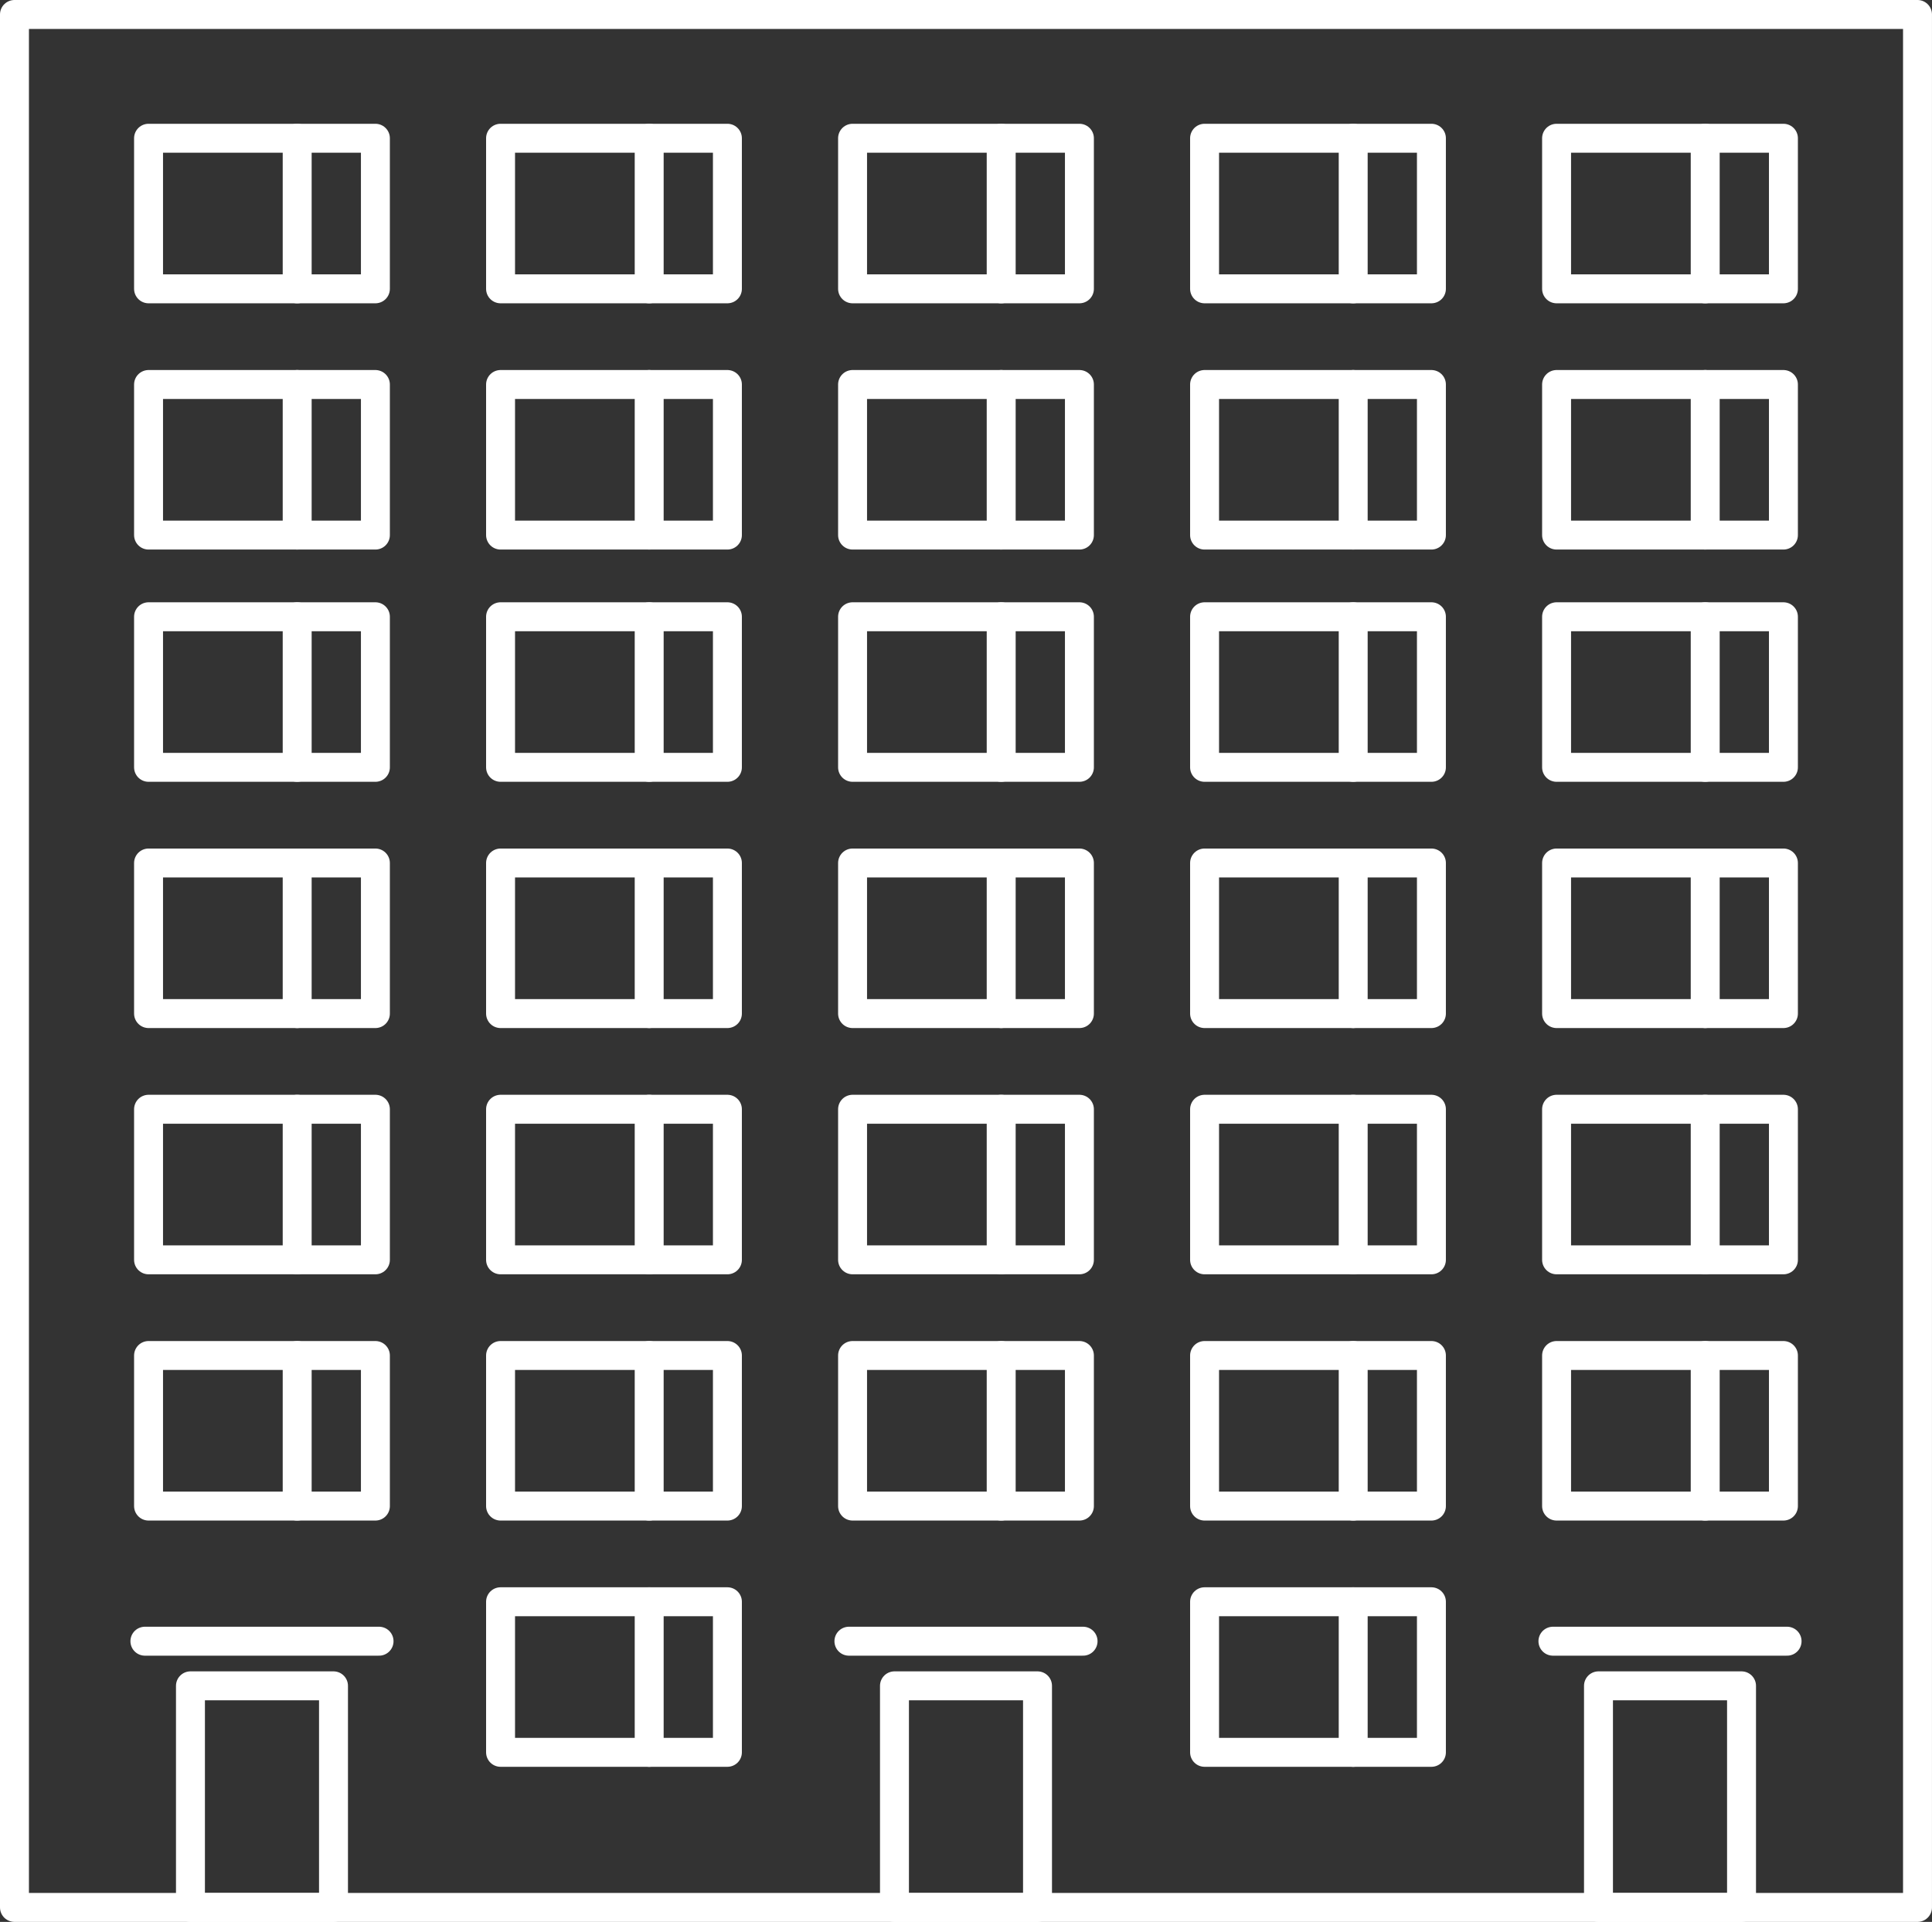 <?xml version="1.0" encoding="utf-8"?>
<!-- Generator: Adobe Illustrator 24.0.2, SVG Export Plug-In . SVG Version: 6.00 Build 0)  -->
<svg version="1.1" xmlns="http://www.w3.org/2000/svg" xmlns:xlink="http://www.w3.org/1999/xlink" x="0px" y="0px"
	 viewBox="0 0 106.28 105.721" enable-background="new 0 0 106.28 105.721" xml:space="preserve">
<rect x="0" y="0" width="106.28" height="105.721" fill="#333333" stroke="none"/>
<g id="Vrstva_2">
</g>
<g id="Vrstva_1">
	<g>
		
			<rect x="0.796" y="0.796" fill="none" stroke="#FFFFFF" stroke-width="1.592" stroke-linecap="round" stroke-linejoin="round" stroke-miterlimit="10" width="104.687" height="104.129"/>
		
			<rect x="10.477" y="92.736" fill="none" stroke="#FFFFFF" stroke-width="1.592" stroke-linecap="round" stroke-linejoin="round" stroke-miterlimit="10" width="7.869" height="12.189"/>
		<g>
			<g>
				
					<rect x="8.172" y="61.019" fill="none" stroke="#FFFFFF" stroke-width="1.592" stroke-linecap="round" stroke-linejoin="round" stroke-miterlimit="10" width="12.479" height="8.283"/>
				
					<line fill="none" stroke="#FFFFFF" stroke-width="1.592" stroke-linecap="round" stroke-linejoin="round" stroke-miterlimit="10" x1="16.348" y1="61.019" x2="16.348" y2="69.302"/>
			</g>
			<g>
				
					<rect x="27.536" y="61.019" fill="none" stroke="#FFFFFF" stroke-width="1.592" stroke-linecap="round" stroke-linejoin="round" stroke-miterlimit="10" width="12.479" height="8.283"/>
				
					<line fill="none" stroke="#FFFFFF" stroke-width="1.592" stroke-linecap="round" stroke-linejoin="round" stroke-miterlimit="10" x1="35.712" y1="61.019" x2="35.712" y2="69.302"/>
			</g>
			<g>
				
					<rect x="46.9" y="61.019" fill="none" stroke="#FFFFFF" stroke-width="1.592" stroke-linecap="round" stroke-linejoin="round" stroke-miterlimit="10" width="12.479" height="8.283"/>
				
					<line fill="none" stroke="#FFFFFF" stroke-width="1.592" stroke-linecap="round" stroke-linejoin="round" stroke-miterlimit="10" x1="55.076" y1="61.019" x2="55.076" y2="69.302"/>
			</g>
		</g>
		<g>
			
				<rect x="8.172" y="74.565" fill="none" stroke="#FFFFFF" stroke-width="1.592" stroke-linecap="round" stroke-linejoin="round" stroke-miterlimit="10" width="12.479" height="8.283"/>
			
				<line fill="none" stroke="#FFFFFF" stroke-width="1.592" stroke-linecap="round" stroke-linejoin="round" stroke-miterlimit="10" x1="16.348" y1="74.565" x2="16.348" y2="82.849"/>
		</g>
		<g>
			
				<rect x="27.536" y="74.565" fill="none" stroke="#FFFFFF" stroke-width="1.592" stroke-linecap="round" stroke-linejoin="round" stroke-miterlimit="10" width="12.479" height="8.283"/>
			
				<line fill="none" stroke="#FFFFFF" stroke-width="1.592" stroke-linecap="round" stroke-linejoin="round" stroke-miterlimit="10" x1="35.712" y1="74.565" x2="35.712" y2="82.849"/>
		</g>
		<g>
			
				<rect x="46.9" y="74.565" fill="none" stroke="#FFFFFF" stroke-width="1.592" stroke-linecap="round" stroke-linejoin="round" stroke-miterlimit="10" width="12.479" height="8.283"/>
			
				<line fill="none" stroke="#FFFFFF" stroke-width="1.592" stroke-linecap="round" stroke-linejoin="round" stroke-miterlimit="10" x1="55.076" y1="74.565" x2="55.076" y2="82.849"/>
		</g>
		<g>
			<g>
				
					<rect x="27.536" y="88.111" fill="none" stroke="#FFFFFF" stroke-width="1.592" stroke-linecap="round" stroke-linejoin="round" stroke-miterlimit="10" width="12.479" height="8.283"/>
				
					<line fill="none" stroke="#FFFFFF" stroke-width="1.592" stroke-linecap="round" stroke-linejoin="round" stroke-miterlimit="10" x1="35.712" y1="88.111" x2="35.712" y2="96.395"/>
			</g>
		</g>
		
			<line fill="none" stroke="#FFFFFF" stroke-width="1.592" stroke-linecap="round" stroke-linejoin="round" stroke-miterlimit="10" x1="7.971" y1="90.281" x2="20.852" y2="90.281"/>
		<g>
			
				<rect x="49.205" y="92.736" fill="none" stroke="#FFFFFF" stroke-width="1.592" stroke-linecap="round" stroke-linejoin="round" stroke-miterlimit="10" width="7.869" height="12.189"/>
			
				<line fill="none" stroke="#FFFFFF" stroke-width="1.592" stroke-linecap="round" stroke-linejoin="round" stroke-miterlimit="10" x1="46.699" y1="90.281" x2="59.58" y2="90.281"/>
		</g>
		<g>
			<g>
				
					<rect x="8.172" y="33.927" fill="none" stroke="#FFFFFF" stroke-width="1.592" stroke-linecap="round" stroke-linejoin="round" stroke-miterlimit="10" width="12.479" height="8.283"/>
				
					<line fill="none" stroke="#FFFFFF" stroke-width="1.592" stroke-linecap="round" stroke-linejoin="round" stroke-miterlimit="10" x1="16.348" y1="33.927" x2="16.348" y2="42.21"/>
			</g>
			<g>
				
					<rect x="27.536" y="33.927" fill="none" stroke="#FFFFFF" stroke-width="1.592" stroke-linecap="round" stroke-linejoin="round" stroke-miterlimit="10" width="12.479" height="8.283"/>
				
					<line fill="none" stroke="#FFFFFF" stroke-width="1.592" stroke-linecap="round" stroke-linejoin="round" stroke-miterlimit="10" x1="35.712" y1="33.927" x2="35.712" y2="42.21"/>
			</g>
			<g>
				
					<rect x="46.9" y="33.927" fill="none" stroke="#FFFFFF" stroke-width="1.592" stroke-linecap="round" stroke-linejoin="round" stroke-miterlimit="10" width="12.479" height="8.283"/>
				
					<line fill="none" stroke="#FFFFFF" stroke-width="1.592" stroke-linecap="round" stroke-linejoin="round" stroke-miterlimit="10" x1="55.076" y1="33.927" x2="55.076" y2="42.21"/>
			</g>
		</g>
		<g>
			<g>
				
					<rect x="8.172" y="47.473" fill="none" stroke="#FFFFFF" stroke-width="1.592" stroke-linecap="round" stroke-linejoin="round" stroke-miterlimit="10" width="12.479" height="8.283"/>
				
					<line fill="none" stroke="#FFFFFF" stroke-width="1.592" stroke-linecap="round" stroke-linejoin="round" stroke-miterlimit="10" x1="16.348" y1="47.473" x2="16.348" y2="55.756"/>
			</g>
			<g>
				
					<rect x="27.536" y="47.473" fill="none" stroke="#FFFFFF" stroke-width="1.592" stroke-linecap="round" stroke-linejoin="round" stroke-miterlimit="10" width="12.479" height="8.283"/>
				
					<line fill="none" stroke="#FFFFFF" stroke-width="1.592" stroke-linecap="round" stroke-linejoin="round" stroke-miterlimit="10" x1="35.712" y1="47.473" x2="35.712" y2="55.756"/>
			</g>
			<g>
				
					<rect x="46.9" y="47.473" fill="none" stroke="#FFFFFF" stroke-width="1.592" stroke-linecap="round" stroke-linejoin="round" stroke-miterlimit="10" width="12.479" height="8.283"/>
				
					<line fill="none" stroke="#FFFFFF" stroke-width="1.592" stroke-linecap="round" stroke-linejoin="round" stroke-miterlimit="10" x1="55.076" y1="47.473" x2="55.076" y2="55.756"/>
			</g>
		</g>
		<g>
			<g>
				
					<rect x="8.172" y="7.605" fill="none" stroke="#FFFFFF" stroke-width="1.592" stroke-linecap="round" stroke-linejoin="round" stroke-miterlimit="10" width="12.479" height="8.283"/>
				
					<line fill="none" stroke="#FFFFFF" stroke-width="1.592" stroke-linecap="round" stroke-linejoin="round" stroke-miterlimit="10" x1="16.348" y1="7.605" x2="16.348" y2="15.889"/>
			</g>
			<g>
				
					<rect x="27.536" y="7.605" fill="none" stroke="#FFFFFF" stroke-width="1.592" stroke-linecap="round" stroke-linejoin="round" stroke-miterlimit="10" width="12.479" height="8.283"/>
				
					<line fill="none" stroke="#FFFFFF" stroke-width="1.592" stroke-linecap="round" stroke-linejoin="round" stroke-miterlimit="10" x1="35.712" y1="7.605" x2="35.712" y2="15.889"/>
			</g>
			<g>
				
					<rect x="46.9" y="7.605" fill="none" stroke="#FFFFFF" stroke-width="1.592" stroke-linecap="round" stroke-linejoin="round" stroke-miterlimit="10" width="12.479" height="8.283"/>
				
					<line fill="none" stroke="#FFFFFF" stroke-width="1.592" stroke-linecap="round" stroke-linejoin="round" stroke-miterlimit="10" x1="55.076" y1="7.605" x2="55.076" y2="15.889"/>
			</g>
		</g>
		<g>
			<g>
				
					<rect x="8.172" y="21.151" fill="none" stroke="#FFFFFF" stroke-width="1.592" stroke-linecap="round" stroke-linejoin="round" stroke-miterlimit="10" width="12.479" height="8.283"/>
				
					<line fill="none" stroke="#FFFFFF" stroke-width="1.592" stroke-linecap="round" stroke-linejoin="round" stroke-miterlimit="10" x1="16.348" y1="21.151" x2="16.348" y2="29.435"/>
			</g>
			<g>
				
					<rect x="27.536" y="21.151" fill="none" stroke="#FFFFFF" stroke-width="1.592" stroke-linecap="round" stroke-linejoin="round" stroke-miterlimit="10" width="12.479" height="8.283"/>
				
					<line fill="none" stroke="#FFFFFF" stroke-width="1.592" stroke-linecap="round" stroke-linejoin="round" stroke-miterlimit="10" x1="35.712" y1="21.151" x2="35.712" y2="29.435"/>
			</g>
			<g>
				
					<rect x="46.9" y="21.151" fill="none" stroke="#FFFFFF" stroke-width="1.592" stroke-linecap="round" stroke-linejoin="round" stroke-miterlimit="10" width="12.479" height="8.283"/>
				
					<line fill="none" stroke="#FFFFFF" stroke-width="1.592" stroke-linecap="round" stroke-linejoin="round" stroke-miterlimit="10" x1="55.076" y1="21.151" x2="55.076" y2="29.435"/>
			</g>
		</g>
	</g>
	<g>
		
			<rect x="66.264" y="61.019" fill="none" stroke="#FFFFFF" stroke-width="1.592" stroke-linecap="round" stroke-linejoin="round" stroke-miterlimit="10" width="12.479" height="8.283"/>
		
			<line fill="none" stroke="#FFFFFF" stroke-width="1.592" stroke-linecap="round" stroke-linejoin="round" stroke-miterlimit="10" x1="74.44" y1="61.019" x2="74.44" y2="69.302"/>
	</g>
	<g>
		
			<rect x="85.628" y="61.019" fill="none" stroke="#FFFFFF" stroke-width="1.592" stroke-linecap="round" stroke-linejoin="round" stroke-miterlimit="10" width="12.479" height="8.283"/>
		
			<line fill="none" stroke="#FFFFFF" stroke-width="1.592" stroke-linecap="round" stroke-linejoin="round" stroke-miterlimit="10" x1="93.804" y1="61.019" x2="93.804" y2="69.302"/>
	</g>
	<g>
		
			<rect x="66.264" y="74.565" fill="none" stroke="#FFFFFF" stroke-width="1.592" stroke-linecap="round" stroke-linejoin="round" stroke-miterlimit="10" width="12.479" height="8.283"/>
		
			<line fill="none" stroke="#FFFFFF" stroke-width="1.592" stroke-linecap="round" stroke-linejoin="round" stroke-miterlimit="10" x1="74.44" y1="74.565" x2="74.44" y2="82.849"/>
	</g>
	<g>
		
			<rect x="85.628" y="74.565" fill="none" stroke="#FFFFFF" stroke-width="1.592" stroke-linecap="round" stroke-linejoin="round" stroke-miterlimit="10" width="12.479" height="8.283"/>
		
			<line fill="none" stroke="#FFFFFF" stroke-width="1.592" stroke-linecap="round" stroke-linejoin="round" stroke-miterlimit="10" x1="93.804" y1="74.565" x2="93.804" y2="82.849"/>
	</g>
	<g>
		<g>
			
				<rect x="66.264" y="88.111" fill="none" stroke="#FFFFFF" stroke-width="1.592" stroke-linecap="round" stroke-linejoin="round" stroke-miterlimit="10" width="12.479" height="8.283"/>
			
				<line fill="none" stroke="#FFFFFF" stroke-width="1.592" stroke-linecap="round" stroke-linejoin="round" stroke-miterlimit="10" x1="74.44" y1="88.111" x2="74.44" y2="96.395"/>
		</g>
	</g>
	<g>
		
			<rect x="87.933" y="92.736" fill="none" stroke="#FFFFFF" stroke-width="1.592" stroke-linecap="round" stroke-linejoin="round" stroke-miterlimit="10" width="7.869" height="12.189"/>
		
			<line fill="none" stroke="#FFFFFF" stroke-width="1.592" stroke-linecap="round" stroke-linejoin="round" stroke-miterlimit="10" x1="85.427" y1="90.281" x2="98.308" y2="90.281"/>
	</g>
	<g>
		
			<rect x="66.264" y="33.927" fill="none" stroke="#FFFFFF" stroke-width="1.592" stroke-linecap="round" stroke-linejoin="round" stroke-miterlimit="10" width="12.479" height="8.283"/>
		
			<line fill="none" stroke="#FFFFFF" stroke-width="1.592" stroke-linecap="round" stroke-linejoin="round" stroke-miterlimit="10" x1="74.44" y1="33.927" x2="74.44" y2="42.21"/>
	</g>
	<g>
		
			<rect x="85.628" y="33.927" fill="none" stroke="#FFFFFF" stroke-width="1.592" stroke-linecap="round" stroke-linejoin="round" stroke-miterlimit="10" width="12.479" height="8.283"/>
		
			<line fill="none" stroke="#FFFFFF" stroke-width="1.592" stroke-linecap="round" stroke-linejoin="round" stroke-miterlimit="10" x1="93.804" y1="33.927" x2="93.804" y2="42.21"/>
	</g>
	<g>
		
			<rect x="66.264" y="47.473" fill="none" stroke="#FFFFFF" stroke-width="1.592" stroke-linecap="round" stroke-linejoin="round" stroke-miterlimit="10" width="12.479" height="8.283"/>
		
			<line fill="none" stroke="#FFFFFF" stroke-width="1.592" stroke-linecap="round" stroke-linejoin="round" stroke-miterlimit="10" x1="74.44" y1="47.473" x2="74.44" y2="55.756"/>
	</g>
	<g>
		
			<rect x="85.628" y="47.473" fill="none" stroke="#FFFFFF" stroke-width="1.592" stroke-linecap="round" stroke-linejoin="round" stroke-miterlimit="10" width="12.479" height="8.283"/>
		
			<line fill="none" stroke="#FFFFFF" stroke-width="1.592" stroke-linecap="round" stroke-linejoin="round" stroke-miterlimit="10" x1="93.804" y1="47.473" x2="93.804" y2="55.756"/>
	</g>
	<g>
		
			<rect x="66.264" y="7.605" fill="none" stroke="#FFFFFF" stroke-width="1.592" stroke-linecap="round" stroke-linejoin="round" stroke-miterlimit="10" width="12.479" height="8.283"/>
		
			<line fill="none" stroke="#FFFFFF" stroke-width="1.592" stroke-linecap="round" stroke-linejoin="round" stroke-miterlimit="10" x1="74.44" y1="7.605" x2="74.44" y2="15.889"/>
	</g>
	<g>
		
			<rect x="85.628" y="7.605" fill="none" stroke="#FFFFFF" stroke-width="1.592" stroke-linecap="round" stroke-linejoin="round" stroke-miterlimit="10" width="12.479" height="8.283"/>
		
			<line fill="none" stroke="#FFFFFF" stroke-width="1.592" stroke-linecap="round" stroke-linejoin="round" stroke-miterlimit="10" x1="93.804" y1="7.605" x2="93.804" y2="15.889"/>
	</g>
	<g>
		
			<rect x="66.264" y="21.151" fill="none" stroke="#FFFFFF" stroke-width="1.592" stroke-linecap="round" stroke-linejoin="round" stroke-miterlimit="10" width="12.479" height="8.283"/>
		
			<line fill="none" stroke="#FFFFFF" stroke-width="1.592" stroke-linecap="round" stroke-linejoin="round" stroke-miterlimit="10" x1="74.44" y1="21.151" x2="74.44" y2="29.435"/>
	</g>
	<g>
		
			<rect x="85.628" y="21.151" fill="none" stroke="#FFFFFF" stroke-width="1.592" stroke-linecap="round" stroke-linejoin="round" stroke-miterlimit="10" width="12.479" height="8.283"/>
		
			<line fill="none" stroke="#FFFFFF" stroke-width="1.592" stroke-linecap="round" stroke-linejoin="round" stroke-miterlimit="10" x1="93.804" y1="21.151" x2="93.804" y2="29.435"/>
	</g>
</g>
</svg>
